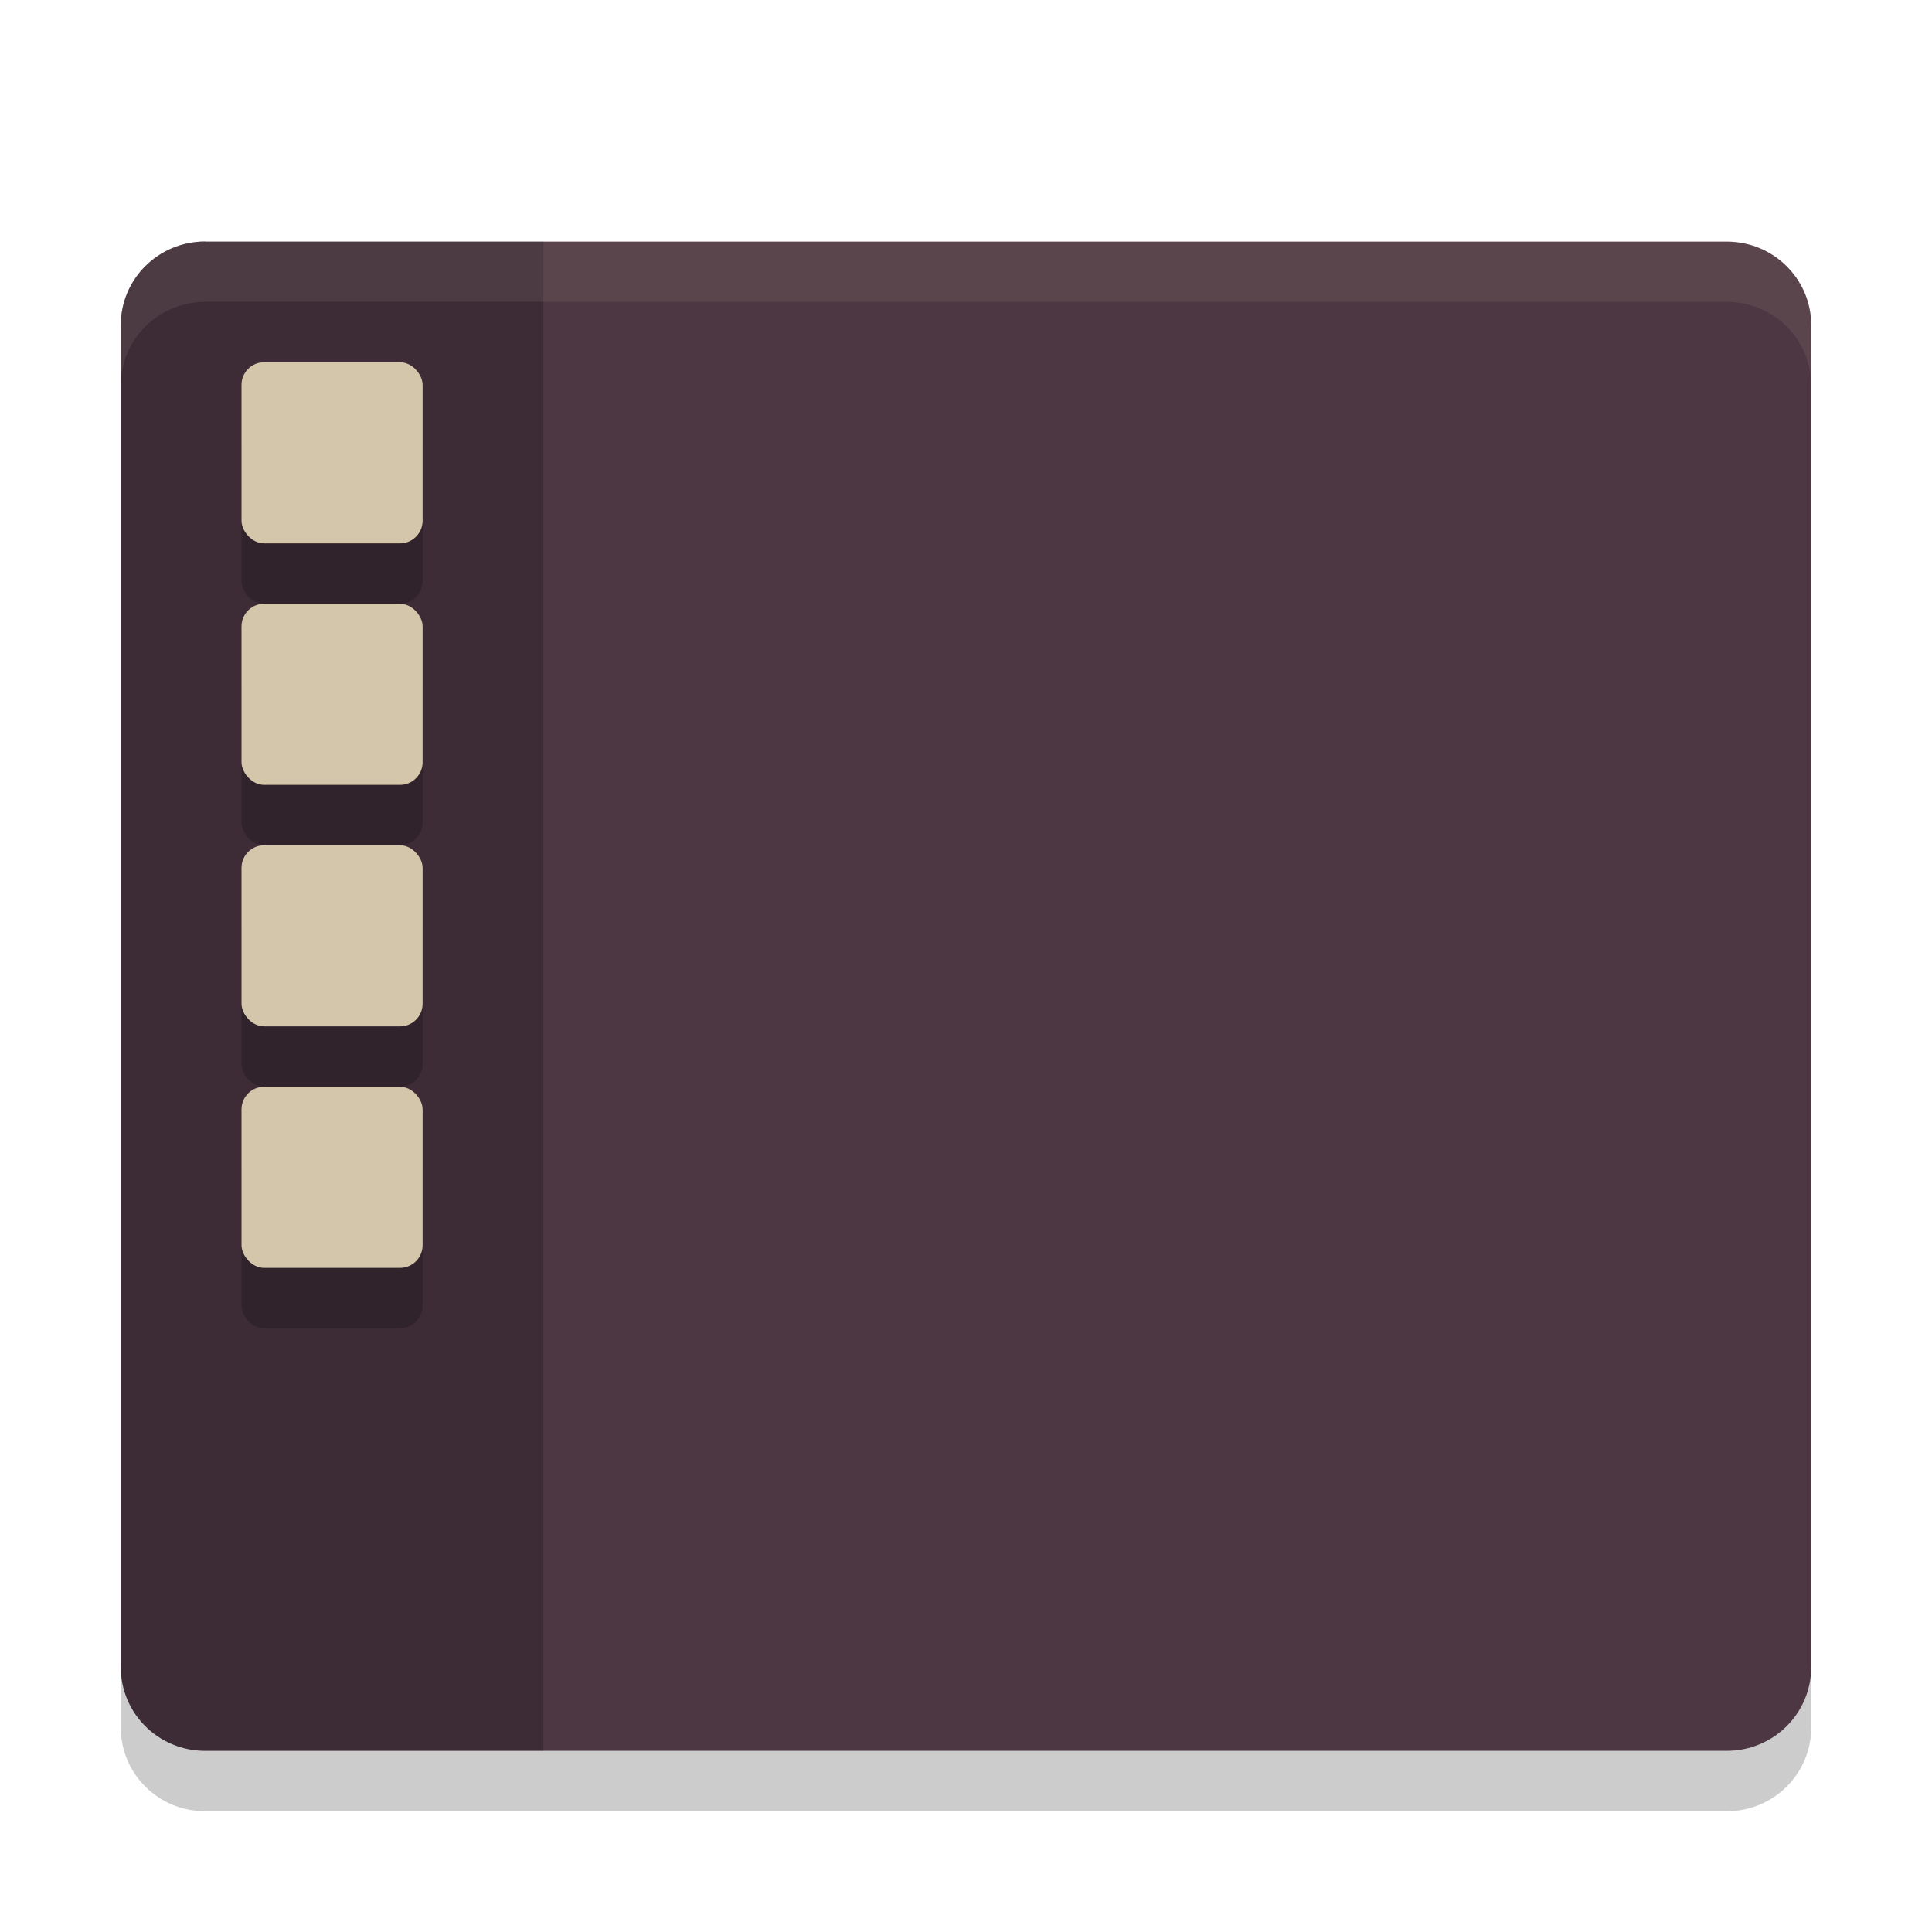 <svg xmlns="http://www.w3.org/2000/svg" width="32" height="32" version="1.1">
 <path style="fill:#4c3743" d="M 3.4 4 C 2.625 4 2 4.619 2 5.389 L 2 26 L 2 27.611 C 2 28.381 2.625 29 3.4 29 L 28.6 29 C 29.375 29 30 28.381 30 27.611 L 30 26 L 30 5.391 C 30 4.621 29.375 4.002 28.6 4.002 L 3.4 4.002 L 3.4 4 z"/>
 <path style="opacity:0.2" d="M 3.4,4 C 2.625,4 2,4.619 2,5.389 L 2,26 2,27.611 C 2,28.381 2.625,29 3.4,29 L 9,29 9,4.002 l -5.6,0 z"/>
 <path fill="#d3c6aa" opacity=".1" d="m3.4 4c-0.776 0-1.4 0.619-1.4 1.389v1c0-0.769 0.625-1.389 1.4-1.389h25.2c0.775 0 1.4 0.619 1.4 1.389v-1c0-0.769-0.625-1.389-1.4-1.389h-25.2z"/>
 <rect style="opacity:0.2" width="3" height="3" x="4" y="19" rx=".375" ry=".375"/>
 <rect style="opacity:0.2" width="3" height="3" x="4" y="7" rx=".375" ry=".375"/>
 <rect style="fill:#d3c6aa" width="3" height="3" x="4" y="6" rx=".375" ry=".375"/>
 <rect style="opacity:0.2" width="3" height="3" x="4" y="11" rx=".375" ry=".375"/>
 <rect style="fill:#d3c6aa" width="3" height="3" x="4" y="10" rx=".375" ry=".375"/>
 <rect style="opacity:0.2" width="3" height="3" x="4" y="15" rx=".375" ry=".375"/>
 <rect style="fill:#d3c6aa" width="3" height="3" x="4" y="14" rx=".375" ry=".375"/>
 <rect style="fill:#d3c6aa" width="3" height="3" x="4" y="18" rx=".375" ry=".375"/>
 <path opacity=".2" d="m2 27.611v1c0 0.77 0.625 1.389 1.4 1.389h25.2c0.775 0 1.4-0.619 1.4-1.389v-1c0 0.77-0.625 1.389-1.4 1.389h-25.2c-0.775 0-1.4-0.619-1.4-1.389z"/>
</svg>
